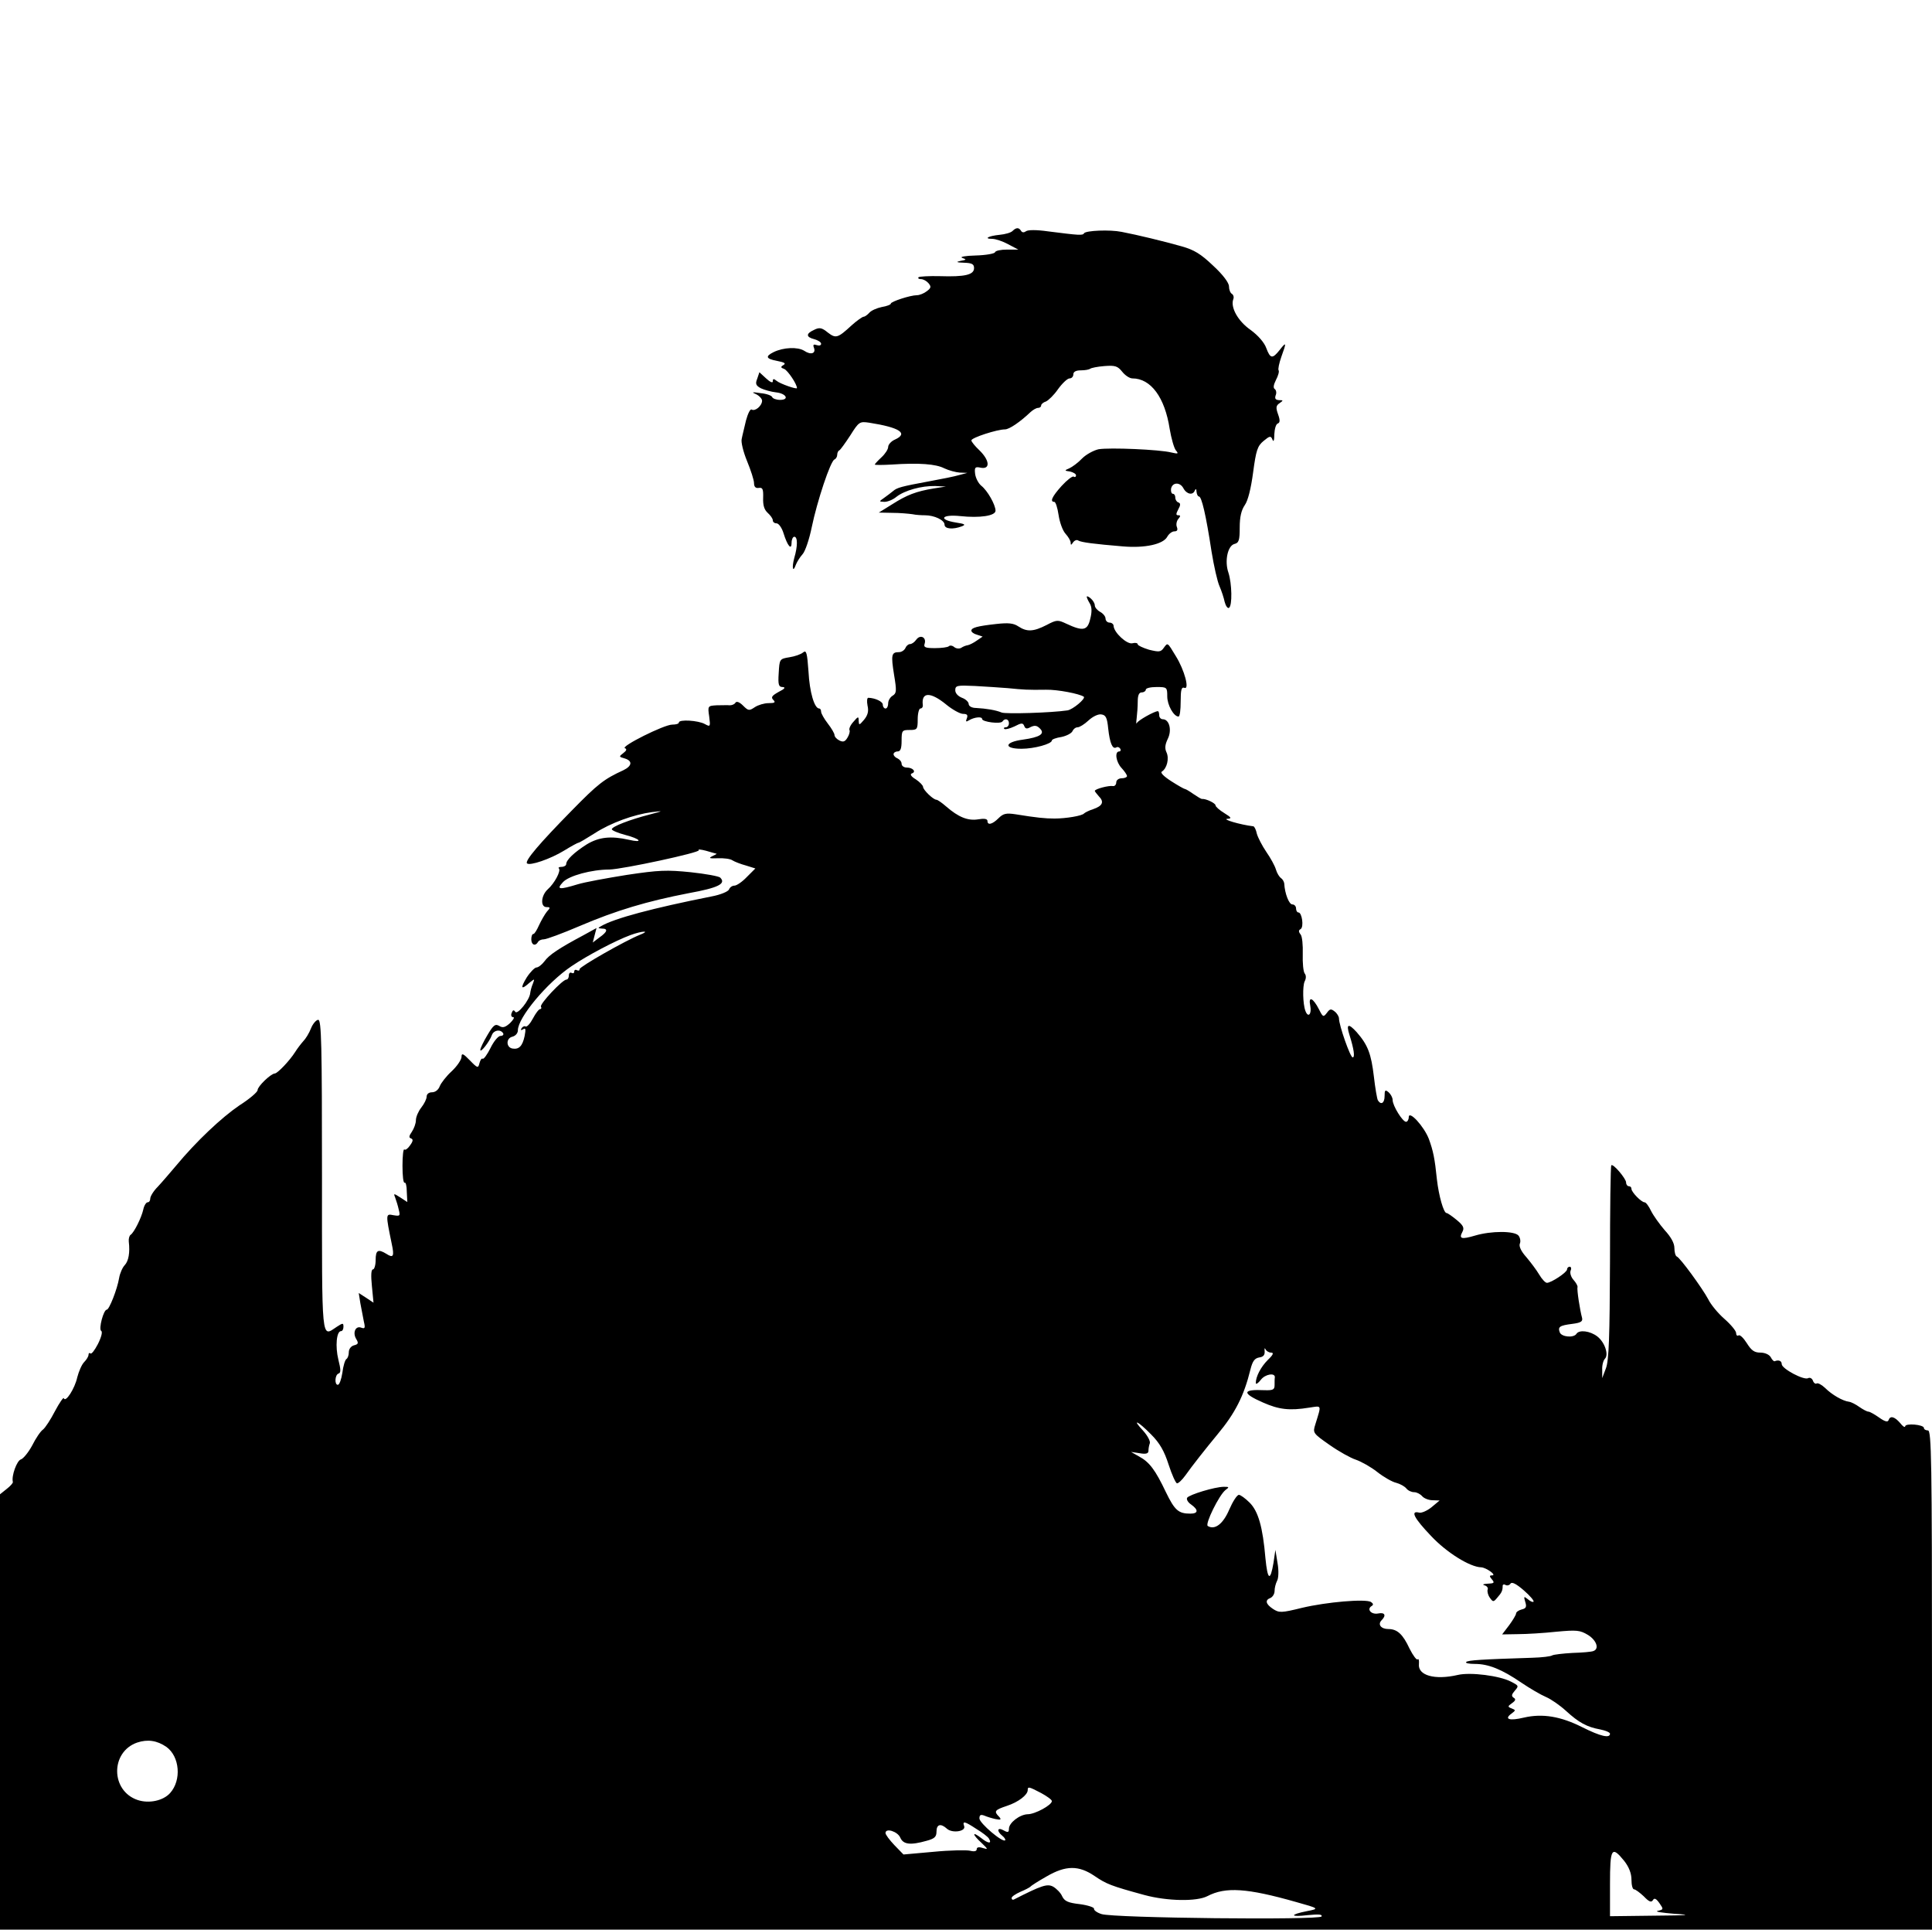 <?xml version="1.0" standalone="no"?>
<!DOCTYPE svg PUBLIC "-//W3C//DTD SVG 20010904//EN"
 "http://www.w3.org/TR/2001/REC-SVG-20010904/DTD/svg10.dtd">
<svg version="1.0" xmlns="http://www.w3.org/2000/svg"
 width="720pt" height="719pt" viewBox="0 0 720 719"
 preserveAspectRatio="xMidYMid meet">
<g transform="translate(0,719) scale(0.1,-0.1)"
fill="#000000" stroke="none">
<path d="M3773 6329 c-6 -6 -27 -12 -48 -14 -41 -4 -61 -15 -27 -15 12 0 39
-9 59 -20 l38 -20 -42 0 c-23 0 -43 -4 -45 -10 -1 -5 -34 -11 -72 -12 -39 -1
-61 -5 -50 -9 17 -6 16 -7 -6 -11 -19 -4 -16 -6 13 -7 29 -1 37 -5 37 -20 0
-25 -34 -33 -127 -30 -40 1 -76 -1 -80 -4 -3 -4 1 -7 9 -7 9 0 21 -7 28 -15
11 -13 10 -18 -6 -30 -10 -8 -27 -15 -37 -15 -25 0 -97 -24 -97 -31 0 -4 -15
-10 -34 -13 -19 -4 -39 -13 -46 -21 -7 -8 -17 -15 -21 -15 -5 0 -26 -15 -45
-32 -52 -48 -59 -50 -89 -27 -22 18 -31 20 -51 10 -31 -14 -31 -27 1 -35 14
-4 25 -11 25 -17 0 -6 -7 -8 -16 -5 -12 4 -15 2 -11 -9 9 -22 -11 -29 -36 -12
-24 15 -77 13 -114 -5 -32 -16 -29 -25 14 -33 26 -5 33 -9 23 -15 -12 -7 -11
-10 3 -15 13 -6 47 -56 47 -71 0 -6 -63 16 -76 27 -11 9 -14 8 -14 -2 0 -7
-10 -3 -25 11 l-25 23 -8 -24 c-8 -19 -5 -26 14 -36 13 -6 38 -13 56 -15 38
-4 51 -28 15 -28 -14 0 -27 5 -29 10 -2 6 -21 13 -43 15 -32 5 -36 4 -17 -4
12 -6 22 -17 22 -24 0 -19 -26 -41 -39 -33 -5 3 -14 -15 -21 -41 -6 -27 -14
-57 -16 -69 -3 -11 6 -48 20 -82 14 -34 26 -71 26 -82 0 -14 6 -20 18 -18 14
2 17 -4 16 -37 -1 -28 4 -44 17 -56 10 -9 19 -21 19 -28 0 -6 6 -11 14 -11 8
0 20 -17 26 -37 15 -48 30 -65 30 -35 0 12 5 22 10 22 13 0 13 -35 0 -79 -10
-37 -5 -57 6 -25 4 10 15 28 25 39 10 11 25 56 34 100 20 97 70 248 85 253 5
2 10 10 10 17 0 7 3 15 8 17 4 2 22 27 41 56 32 51 35 52 70 47 115 -18 147
-40 96 -63 -14 -6 -25 -19 -25 -27 0 -9 -11 -26 -25 -39 -14 -13 -25 -25 -25
-27 0 -2 28 -2 63 0 103 7 165 2 196 -14 17 -8 43 -15 58 -16 l28 -1 -30 -8
c-16 -5 -66 -15 -110 -23 -108 -20 -122 -24 -137 -37 -7 -6 -22 -17 -33 -25
-20 -14 -20 -14 1 -15 12 0 32 8 45 19 31 24 93 41 144 40 l40 -2 -45 -7 c-66
-11 -100 -24 -155 -59 l-50 -31 50 -1 c28 0 61 -3 75 -5 14 -3 35 -4 47 -4 35
0 73 -18 73 -35 0 -16 31 -19 65 -6 15 6 11 9 -23 14 -67 11 -53 31 16 24 74
-8 132 1 132 20 0 22 -30 75 -53 93 -11 9 -21 29 -23 44 -3 25 0 28 22 23 35
-6 32 28 -6 65 -16 15 -30 32 -30 37 0 10 96 41 125 41 16 0 56 27 96 65 9 8
21 15 27 15 7 0 12 4 12 9 0 5 8 12 18 15 9 4 30 24 45 46 16 22 35 40 43 40
8 0 14 7 14 15 0 10 10 15 28 15 16 0 31 3 35 6 3 3 27 8 53 10 40 3 49 0 66
-21 11 -14 28 -25 38 -25 69 0 121 -71 139 -188 6 -35 16 -71 23 -80 11 -13 9
-14 -17 -8 -43 11 -230 19 -271 12 -18 -4 -46 -19 -61 -34 -15 -16 -37 -32
-48 -37 -19 -8 -19 -9 3 -12 12 -3 22 -9 22 -14 0 -6 -4 -8 -9 -5 -4 3 -25
-13 -45 -35 -36 -40 -44 -59 -27 -59 5 0 12 -22 16 -49 4 -27 15 -58 26 -70
10 -11 19 -26 19 -33 0 -10 2 -10 9 1 5 7 14 11 19 7 12 -7 59 -13 167 -22 82
-7 150 8 165 36 6 11 18 20 26 20 11 0 14 5 10 16 -4 9 -1 23 5 30 9 11 9 14
0 14 -9 0 -9 5 0 22 9 16 9 23 0 26 -6 2 -11 10 -11 18 0 8 -4 14 -9 14 -5 0
-8 8 -7 18 4 25 33 27 46 3 12 -23 36 -28 43 -8 3 7 6 5 6 -5 1 -10 5 -18 9
-18 10 0 26 -67 47 -205 9 -55 22 -113 30 -130 7 -16 16 -43 19 -58 4 -15 11
-25 16 -22 13 8 11 91 -2 131 -15 43 -3 100 22 107 17 4 20 14 20 61 0 40 6
65 19 84 12 17 23 62 31 122 11 82 16 98 39 117 23 19 27 20 33 5 4 -11 7 -3
7 20 1 20 6 38 13 40 8 3 9 12 1 34 -9 25 -8 33 6 42 14 10 14 11 -3 11 -13 1
-16 6 -12 18 4 9 2 19 -3 23 -7 4 -5 16 4 34 8 15 13 32 10 36 -3 4 2 27 10
50 20 55 19 58 -6 26 -27 -34 -35 -33 -50 7 -7 20 -30 47 -59 68 -47 33 -75
84 -64 114 3 7 1 16 -5 20 -6 3 -11 16 -11 28 0 13 -22 43 -59 77 -46 44 -71
59 -117 72 -63 18 -166 43 -224 54 -44 9 -133 5 -140 -5 -5 -9 -17 -8 -135 7
-42 6 -75 6 -82 0 -7 -5 -14 -5 -18 2 -8 13 -18 13 -32 -1z"/>
<path d="M4050 4966 c0 -3 5 -14 11 -24 8 -13 9 -31 2 -58 -10 -44 -27 -47
-89 -18 -32 15 -36 15 -74 -5 -49 -25 -73 -26 -105 -5 -18 12 -37 14 -82 9
-72 -8 -93 -14 -93 -25 0 -5 9 -12 21 -15 l21 -7 -22 -15 c-11 -8 -27 -16 -33
-17 -7 -1 -18 -5 -25 -10 -7 -4 -19 -3 -26 3 -7 6 -16 7 -20 3 -4 -4 -28 -7
-52 -7 -36 0 -43 3 -38 17 7 23 -16 35 -31 15 -7 -10 -17 -17 -24 -17 -6 0
-14 -7 -17 -15 -4 -8 -14 -15 -24 -15 -28 0 -30 -10 -18 -85 10 -60 9 -68 -5
-77 -9 -5 -17 -18 -17 -28 0 -11 -4 -20 -10 -20 -5 0 -10 6 -10 14 0 12 -28
25 -54 26 -5 0 -6 -13 -3 -29 5 -21 1 -36 -13 -53 -18 -21 -19 -21 -20 -4 0
18 -2 17 -20 -4 -11 -12 -17 -26 -14 -31 2 -4 -1 -17 -8 -28 -9 -15 -16 -17
-30 -10 -10 5 -18 14 -18 20 0 6 -11 25 -25 43 -14 18 -25 38 -25 44 0 7 -3
12 -7 12 -18 0 -36 61 -40 138 -5 70 -8 81 -20 71 -8 -7 -31 -15 -51 -18 -37
-6 -37 -7 -40 -59 -3 -44 0 -52 15 -52 12 -1 7 -7 -15 -18 -25 -14 -30 -20
-20 -30 9 -9 6 -12 -18 -12 -16 0 -39 -7 -51 -15 -21 -14 -24 -14 -44 6 -13
13 -24 17 -28 11 -3 -6 -13 -10 -21 -10 -8 1 -30 0 -49 0 -33 -2 -34 -2 -28
-42 5 -38 4 -39 -16 -28 -25 14 -97 18 -97 6 0 -5 -11 -8 -25 -8 -30 0 -194
-82 -176 -88 8 -3 6 -9 -6 -18 -17 -13 -17 -14 5 -20 30 -9 28 -28 -5 -44 -72
-33 -95 -51 -191 -149 -123 -125 -177 -189 -168 -198 10 -10 87 16 139 48 26
16 50 29 53 29 3 0 30 16 60 35 60 39 146 70 214 79 44 5 43 5 -9 -9 -74 -19
-141 -45 -141 -55 0 -4 23 -14 50 -21 58 -15 69 -31 13 -18 -67 15 -111 10
-156 -17 -47 -30 -77 -58 -77 -74 0 -5 -8 -10 -17 -10 -9 0 -14 -3 -10 -6 8
-9 -16 -55 -42 -78 -25 -23 -28 -66 -4 -66 14 0 15 -2 1 -17 -8 -10 -21 -33
-29 -50 -8 -18 -17 -33 -21 -33 -5 0 -8 -9 -8 -20 0 -21 15 -27 25 -10 3 6 13
10 22 10 9 0 69 22 132 49 138 59 253 93 408 123 110 20 140 35 117 58 -5 5
-54 14 -110 20 -89 9 -118 8 -238 -10 -75 -12 -157 -27 -183 -35 -69 -21 -81
-20 -55 8 22 24 107 47 173 47 49 1 342 64 333 72 -4 4 8 3 27 -2 19 -6 36
-10 39 -11 3 0 -4 -4 -15 -9 -16 -8 -11 -9 20 -8 22 1 47 -2 55 -8 8 -5 31
-14 50 -19 l35 -11 -32 -32 c-17 -18 -38 -32 -46 -32 -8 0 -17 -6 -20 -14 -3
-8 -32 -20 -64 -26 -221 -44 -364 -82 -413 -111 -13 -7 -12 -8 3 -9 24 0 21
-12 -9 -33 l-25 -19 7 27 7 27 -49 -27 c-90 -48 -128 -73 -145 -97 -10 -13
-23 -23 -30 -23 -6 0 -23 -17 -36 -37 -25 -41 -21 -48 10 -20 20 16 20 16 13
-3 -5 -11 -9 -27 -10 -35 -2 -26 -48 -83 -56 -70 -5 8 -9 7 -13 -4 -4 -9 -1
-16 5 -16 7 0 1 -10 -11 -22 -18 -16 -27 -19 -40 -11 -15 9 -22 4 -44 -33 -15
-25 -27 -50 -27 -56 0 -13 34 30 43 55 7 19 32 23 42 7 3 -5 -1 -10 -10 -10
-8 0 -25 -20 -37 -45 -12 -24 -25 -42 -29 -40 -4 3 -9 -5 -12 -16 -5 -20 -7
-20 -36 10 -25 26 -31 28 -31 13 0 -10 -16 -34 -36 -53 -20 -18 -40 -44 -45
-56 -5 -14 -17 -23 -29 -23 -12 0 -20 -7 -20 -16 0 -9 -9 -27 -20 -41 -11 -14
-20 -35 -20 -47 0 -12 -7 -31 -15 -43 -11 -16 -12 -22 -3 -25 8 -3 8 -10 -4
-26 -8 -12 -18 -19 -21 -15 -4 3 -7 -24 -7 -61 0 -37 3 -65 8 -63 4 3 8 -12 8
-33 l2 -39 -26 17 c-25 16 -26 16 -19 -1 4 -11 10 -30 13 -44 6 -24 5 -25 -20
-21 -29 6 -29 5 -6 -107 10 -46 6 -54 -20 -37 -31 19 -40 14 -40 -23 0 -19 -5
-35 -10 -35 -7 0 -8 -23 -4 -62 l6 -62 -27 18 -28 18 6 -38 c4 -22 10 -52 13
-68 6 -25 4 -28 -10 -23 -21 8 -33 -19 -18 -43 9 -15 7 -19 -9 -23 -11 -3 -19
-14 -19 -25 0 -12 -4 -23 -9 -26 -5 -3 -12 -26 -15 -51 -4 -25 -11 -45 -17
-45 -13 0 -11 38 3 42 9 3 8 16 -1 52 -12 49 -7 106 10 106 5 0 9 7 9 16 0 15
-2 15 -25 0 -58 -38 -55 -69 -55 564 0 486 -2 580 -14 580 -7 0 -20 -14 -27
-32 -7 -18 -20 -39 -29 -48 -8 -9 -22 -27 -30 -40 -21 -33 -66 -80 -76 -80
-15 -1 -64 -48 -64 -62 0 -7 -30 -33 -68 -57 -66 -45 -160 -133 -237 -226 -22
-26 -52 -61 -67 -77 -16 -16 -28 -36 -28 -44 0 -8 -4 -14 -10 -14 -5 0 -13
-12 -16 -27 -7 -31 -34 -85 -47 -94 -5 -3 -8 -15 -7 -25 5 -42 -1 -73 -15 -88
-8 -8 -18 -30 -21 -48 -7 -42 -37 -118 -46 -118 -12 0 -31 -72 -21 -79 6 -3 1
-23 -12 -49 -12 -23 -24 -39 -28 -35 -4 3 -7 1 -7 -5 0 -6 -7 -18 -16 -27 -9
-9 -20 -34 -26 -57 -9 -42 -44 -96 -50 -78 -1 5 -16 -16 -33 -48 -16 -31 -36
-62 -45 -69 -9 -6 -27 -33 -40 -59 -14 -26 -33 -49 -42 -52 -15 -4 -36 -62
-30 -84 1 -4 -10 -16 -23 -26 l-25 -20 0 -811 0 -811 3600 0 3600 0 0 930 c0
820 -2 930 -15 930 -8 0 -15 4 -15 9 0 13 -70 19 -70 6 -1 -5 -9 0 -19 13 -21
24 -37 28 -43 10 -3 -8 -14 -5 -35 10 -17 12 -35 22 -40 22 -5 0 -20 8 -33 17
-14 10 -31 19 -40 20 -23 3 -63 26 -88 51 -13 12 -27 20 -32 17 -4 -3 -11 2
-14 11 -3 8 -11 12 -17 9 -15 -10 -99 35 -99 52 0 12 -11 17 -26 11 -3 -2 -10
5 -15 15 -6 10 -22 17 -39 17 -22 0 -33 8 -50 35 -12 19 -26 33 -31 29 -5 -3
-9 1 -9 9 0 8 -20 32 -44 53 -24 21 -51 54 -60 73 -22 41 -105 155 -117 159
-5 2 -9 16 -9 32 0 18 -13 41 -36 66 -19 22 -42 54 -51 72 -8 17 -19 32 -24
32 -12 0 -49 38 -49 50 0 6 -4 10 -10 10 -5 0 -10 6 -10 14 0 14 -48 71 -55
64 -3 -2 -5 -165 -5 -361 -1 -276 -4 -366 -15 -395 l-14 -37 0 31 c-1 16 4 35
10 41 15 15 0 61 -28 83 -27 21 -68 26 -78 10 -10 -16 -55 -12 -62 5 -8 21 -1
26 46 32 32 4 40 9 37 22 -8 29 -20 106 -17 115 1 5 -6 17 -15 27 -9 10 -14
25 -11 34 4 8 2 15 -3 15 -6 0 -10 -5 -10 -10 0 -11 -59 -50 -75 -50 -6 0 -19
14 -29 31 -10 17 -32 46 -48 65 -19 21 -28 40 -24 50 4 9 1 23 -5 30 -15 18
-102 18 -162 0 -51 -15 -61 -12 -47 14 8 15 3 24 -21 44 -17 14 -34 26 -38 26
-11 0 -29 64 -36 125 -8 79 -14 107 -30 151 -18 47 -75 109 -75 81 0 -9 -5
-17 -10 -17 -13 0 -50 60 -50 81 0 9 -7 22 -15 29 -13 11 -15 8 -15 -14 0 -26
-13 -35 -25 -16 -3 5 -10 45 -15 89 -10 84 -22 117 -64 165 -31 34 -40 31 -27
-10 17 -54 21 -84 12 -84 -9 0 -51 120 -51 145 0 7 -7 19 -16 26 -14 11 -18
10 -29 -5 -13 -17 -15 -16 -29 12 -23 45 -41 52 -33 14 6 -31 -8 -46 -18 -19
-10 26 -11 93 -3 110 6 11 6 23 0 30 -5 7 -8 39 -7 72 1 33 -2 66 -8 73 -8 10
-8 16 0 20 13 8 5 62 -8 62 -5 0 -9 7 -9 15 0 8 -6 15 -14 15 -12 0 -28 40
-30 78 -1 7 -6 16 -12 20 -6 4 -15 18 -19 32 -4 14 -20 43 -36 66 -15 22 -31
53 -35 67 -3 15 -9 27 -13 28 -50 6 -120 27 -96 28 16 1 14 5 -12 21 -18 11
-33 24 -33 29 0 8 -35 25 -50 24 -3 -1 -17 8 -32 18 -14 10 -29 19 -32 19 -3
0 -26 13 -51 29 -28 18 -42 32 -35 36 19 12 28 49 17 72 -7 15 -5 29 5 50 16
32 6 73 -19 73 -7 0 -13 7 -13 15 0 8 -2 15 -5 15 -13 0 -75 -35 -78 -44 -3
-6 -3 2 -1 18 2 16 4 44 4 62 0 24 5 34 15 34 8 0 15 5 15 10 0 6 18 10 40 10
39 0 40 -1 40 -35 0 -32 24 -75 42 -75 5 0 8 25 8 56 0 44 3 55 14 51 20 -8 0
67 -32 118 -32 53 -30 51 -45 31 -11 -16 -18 -16 -55 -7 -23 7 -42 16 -42 20
0 5 -9 7 -20 4 -20 -5 -69 40 -70 65 0 6 -7 12 -15 12 -8 0 -15 7 -15 15 0 8
-9 19 -20 25 -11 6 -20 17 -20 24 0 8 -7 19 -15 26 -8 7 -15 10 -15 6z m-295
-340 c60 -6 74 -7 143 -6 43 1 125 -15 141 -26 8 -7 -41 -48 -61 -51 -60 -9
-230 -14 -245 -8 -21 9 -58 15 -95 17 -17 0 -28 7 -28 15 0 7 -11 18 -25 23
-15 6 -25 17 -25 28 0 18 7 19 73 16 39 -2 95 -6 122 -8z m-229 -61 c23 -19
52 -35 63 -35 15 0 19 -4 14 -17 -5 -12 -3 -14 8 -7 20 12 49 15 49 5 0 -11
70 -20 76 -9 9 13 24 9 24 -7 0 -8 -5 -15 -12 -15 -6 0 -9 -3 -5 -6 3 -3 20 1
37 9 27 14 32 14 37 2 4 -11 10 -12 24 -4 15 7 23 6 34 -5 21 -20 1 -33 -63
-42 -69 -9 -73 -34 -5 -34 47 0 113 18 113 31 0 4 16 10 36 13 19 4 38 14 41
22 3 7 11 14 19 14 7 0 25 11 40 25 16 15 37 25 48 23 17 -2 22 -12 26 -53 6
-54 16 -78 30 -70 5 3 11 1 15 -5 3 -5 1 -10 -4 -10 -18 0 -12 -40 9 -62 11
-12 20 -25 20 -30 0 -4 -9 -8 -20 -8 -11 0 -20 -7 -20 -15 0 -9 -6 -15 -12
-14 -16 3 -68 -11 -68 -18 0 -2 7 -11 15 -20 21 -21 14 -36 -21 -48 -16 -5
-31 -13 -34 -16 -7 -9 -68 -19 -110 -19 -35 0 -66 3 -146 16 -34 5 -45 3 -63
-15 -23 -23 -41 -27 -41 -10 0 8 -12 10 -35 6 -38 -6 -73 8 -119 48 -16 14
-32 25 -36 25 -12 0 -50 37 -50 48 0 5 -12 18 -27 28 -17 10 -23 19 -15 22 18
6 4 22 -19 22 -10 0 -19 6 -19 14 0 8 -7 16 -15 20 -8 3 -15 10 -15 16 0 5 7
10 15 10 11 0 15 11 15 40 0 38 2 40 30 40 28 0 30 2 30 40 0 22 5 40 10 40 6
0 10 6 9 13 -6 49 28 50 87 2z m-1141 -858 c-55 -22 -225 -119 -225 -128 0 -6
-4 -7 -10 -4 -5 3 -10 1 -10 -5 0 -6 -4 -8 -10 -5 -5 3 -10 -1 -10 -9 0 -9 -4
-16 -9 -16 -15 0 -101 -92 -95 -101 3 -5 1 -9 -3 -9 -5 0 -17 -16 -27 -35 -10
-19 -22 -32 -27 -30 -4 3 -11 0 -15 -6 -5 -8 -3 -9 6 -4 9 6 10 0 5 -26 -8
-37 -21 -50 -45 -46 -24 4 -25 38 -1 44 12 3 21 13 21 24 0 47 108 177 200
239 59 40 163 95 220 116 44 16 76 17 35 1z m2352 -1557 c11 0 8 -8 -12 -27
-27 -27 -45 -63 -45 -86 0 -7 9 -1 19 12 16 21 53 27 52 9 -1 -5 -1 -17 -1
-29 0 -17 -6 -20 -37 -19 -84 4 -86 -11 -6 -46 59 -26 98 -31 172 -19 48 7 46
13 23 -62 -10 -32 -10 -33 53 -77 34 -24 79 -49 98 -55 20 -7 56 -27 80 -46
24 -19 56 -37 70 -40 15 -4 31 -13 38 -21 6 -8 19 -14 29 -14 10 0 23 -7 30
-15 7 -8 24 -15 39 -15 l26 -1 -30 -25 c-16 -13 -38 -23 -47 -20 -33 8 -18
-21 45 -87 58 -62 145 -116 187 -117 19 -1 59 -30 41 -30 -11 0 -11 -3 -1 -15
11 -13 8 -15 -16 -16 -16 -1 -21 -3 -12 -6 9 -2 15 -10 12 -16 -2 -7 1 -20 8
-30 12 -17 14 -17 28 0 17 19 20 27 20 44 0 5 5 7 11 3 6 -3 14 -1 18 5 5 8
21 0 50 -25 23 -20 39 -39 36 -42 -2 -3 -12 1 -21 9 -15 12 -16 11 -10 -9 6
-19 4 -25 -13 -29 -12 -3 -21 -10 -21 -15 0 -5 -12 -25 -26 -44 l-26 -34 58 1
c33 0 97 4 144 9 76 7 88 6 118 -12 32 -20 43 -52 20 -60 -7 -3 -42 -6 -78 -7
-35 -2 -69 -6 -75 -9 -5 -4 -39 -8 -75 -9 -187 -6 -240 -9 -246 -16 -4 -4 11
-7 33 -7 50 0 100 -20 173 -70 31 -21 72 -45 91 -53 19 -8 52 -31 74 -51 49
-45 79 -61 128 -70 20 -4 37 -11 37 -16 0 -18 -35 -10 -103 24 -81 41 -149 52
-218 36 -54 -13 -75 -6 -46 15 16 12 16 13 1 19 -16 6 -16 8 1 20 13 9 15 15
6 20 -9 6 -8 12 4 26 16 18 15 19 -14 34 -42 22 -151 36 -198 25 -86 -20 -150
-2 -145 41 1 13 -1 21 -5 17 -3 -4 -17 14 -30 40 -25 54 -46 73 -79 73 -27 0
-41 17 -25 33 18 18 12 30 -13 25 -26 -5 -44 16 -24 28 7 4 6 9 -3 15 -21 12
-164 0 -257 -22 -77 -19 -85 -19 -108 -4 -27 18 -31 33 -9 41 8 4 15 15 15 26
0 11 4 27 9 37 6 10 7 39 2 67 l-8 49 -7 -48 c-12 -71 -22 -65 -30 16 -10 118
-27 176 -59 208 -16 16 -34 29 -40 29 -7 0 -23 -25 -36 -55 -23 -54 -54 -77
-80 -61 -11 7 42 115 66 134 15 11 14 12 -6 12 -33 0 -129 -29 -137 -41 -3 -6
3 -17 15 -25 28 -20 27 -34 -3 -34 -44 0 -58 12 -91 80 -39 82 -61 112 -100
133 l-30 17 33 -5 c23 -4 32 -1 32 9 0 8 2 20 5 28 3 7 -8 28 -24 46 -45 48
-22 39 29 -13 32 -32 49 -62 65 -112 12 -37 26 -68 31 -70 5 -1 19 12 32 30
23 33 76 100 119 152 66 79 99 144 123 242 8 32 16 42 33 45 15 2 21 9 20 23
-1 11 0 14 3 8 3 -7 13 -13 21 -13z m-4117 -1469 c50 -36 57 -124 14 -172 -26
-29 -79 -40 -121 -26 -101 34 -102 179 -2 214 39 13 74 8 109 -16z m3260 -172
c22 -12 40 -25 40 -30 0 -15 -63 -49 -90 -49 -30 -1 -70 -32 -70 -54 0 -14 -4
-15 -20 -6 -23 13 -27 -2 -5 -20 9 -7 13 -15 11 -17 -9 -10 -95 63 -96 81 0
13 4 16 18 11 9 -4 28 -10 42 -13 20 -4 23 -2 13 9 -20 20 -16 25 29 40 43 14
78 41 78 59 0 14 4 13 50 -11z m-241 -134 c22 -13 42 -29 46 -35 13 -21 -2
-20 -28 1 -35 27 -35 15 1 -18 25 -24 25 -25 5 -19 -15 5 -23 3 -23 -4 0 -8
-9 -10 -25 -6 -13 3 -75 2 -136 -4 l-112 -10 -34 35 c-18 19 -33 39 -33 45 0
20 45 6 55 -17 11 -26 38 -29 98 -12 30 8 37 15 37 34 0 28 16 32 39 11 20
-18 72 -10 64 10 -7 20 2 18 46 -11z m2414 -119 c18 -23 27 -47 27 -70 0 -20
4 -36 10 -36 5 0 21 -12 36 -26 19 -20 28 -24 34 -14 5 9 12 6 24 -11 16 -23
16 -24 -6 -29 -13 -3 15 -7 62 -11 69 -4 55 -6 -77 -7 l-163 -2 0 120 c0 134
6 144 53 86z m-1974 -56 c44 -30 61 -37 186 -71 85 -23 195 -25 235 -4 67 35
147 30 330 -22 86 -24 88 -25 41 -34 -66 -13 -64 -23 2 -15 42 4 56 3 52 -5
-9 -14 -775 -6 -820 9 -16 5 -29 14 -28 20 1 5 -23 13 -53 17 -44 5 -57 11
-66 30 -5 12 -21 28 -33 35 -22 12 -43 5 -147 -48 -5 -2 -8 1 -8 6 0 5 15 15
33 23 17 7 34 16 37 19 3 4 30 21 60 38 72 42 120 42 179 2z"/>
</g>
</svg>
